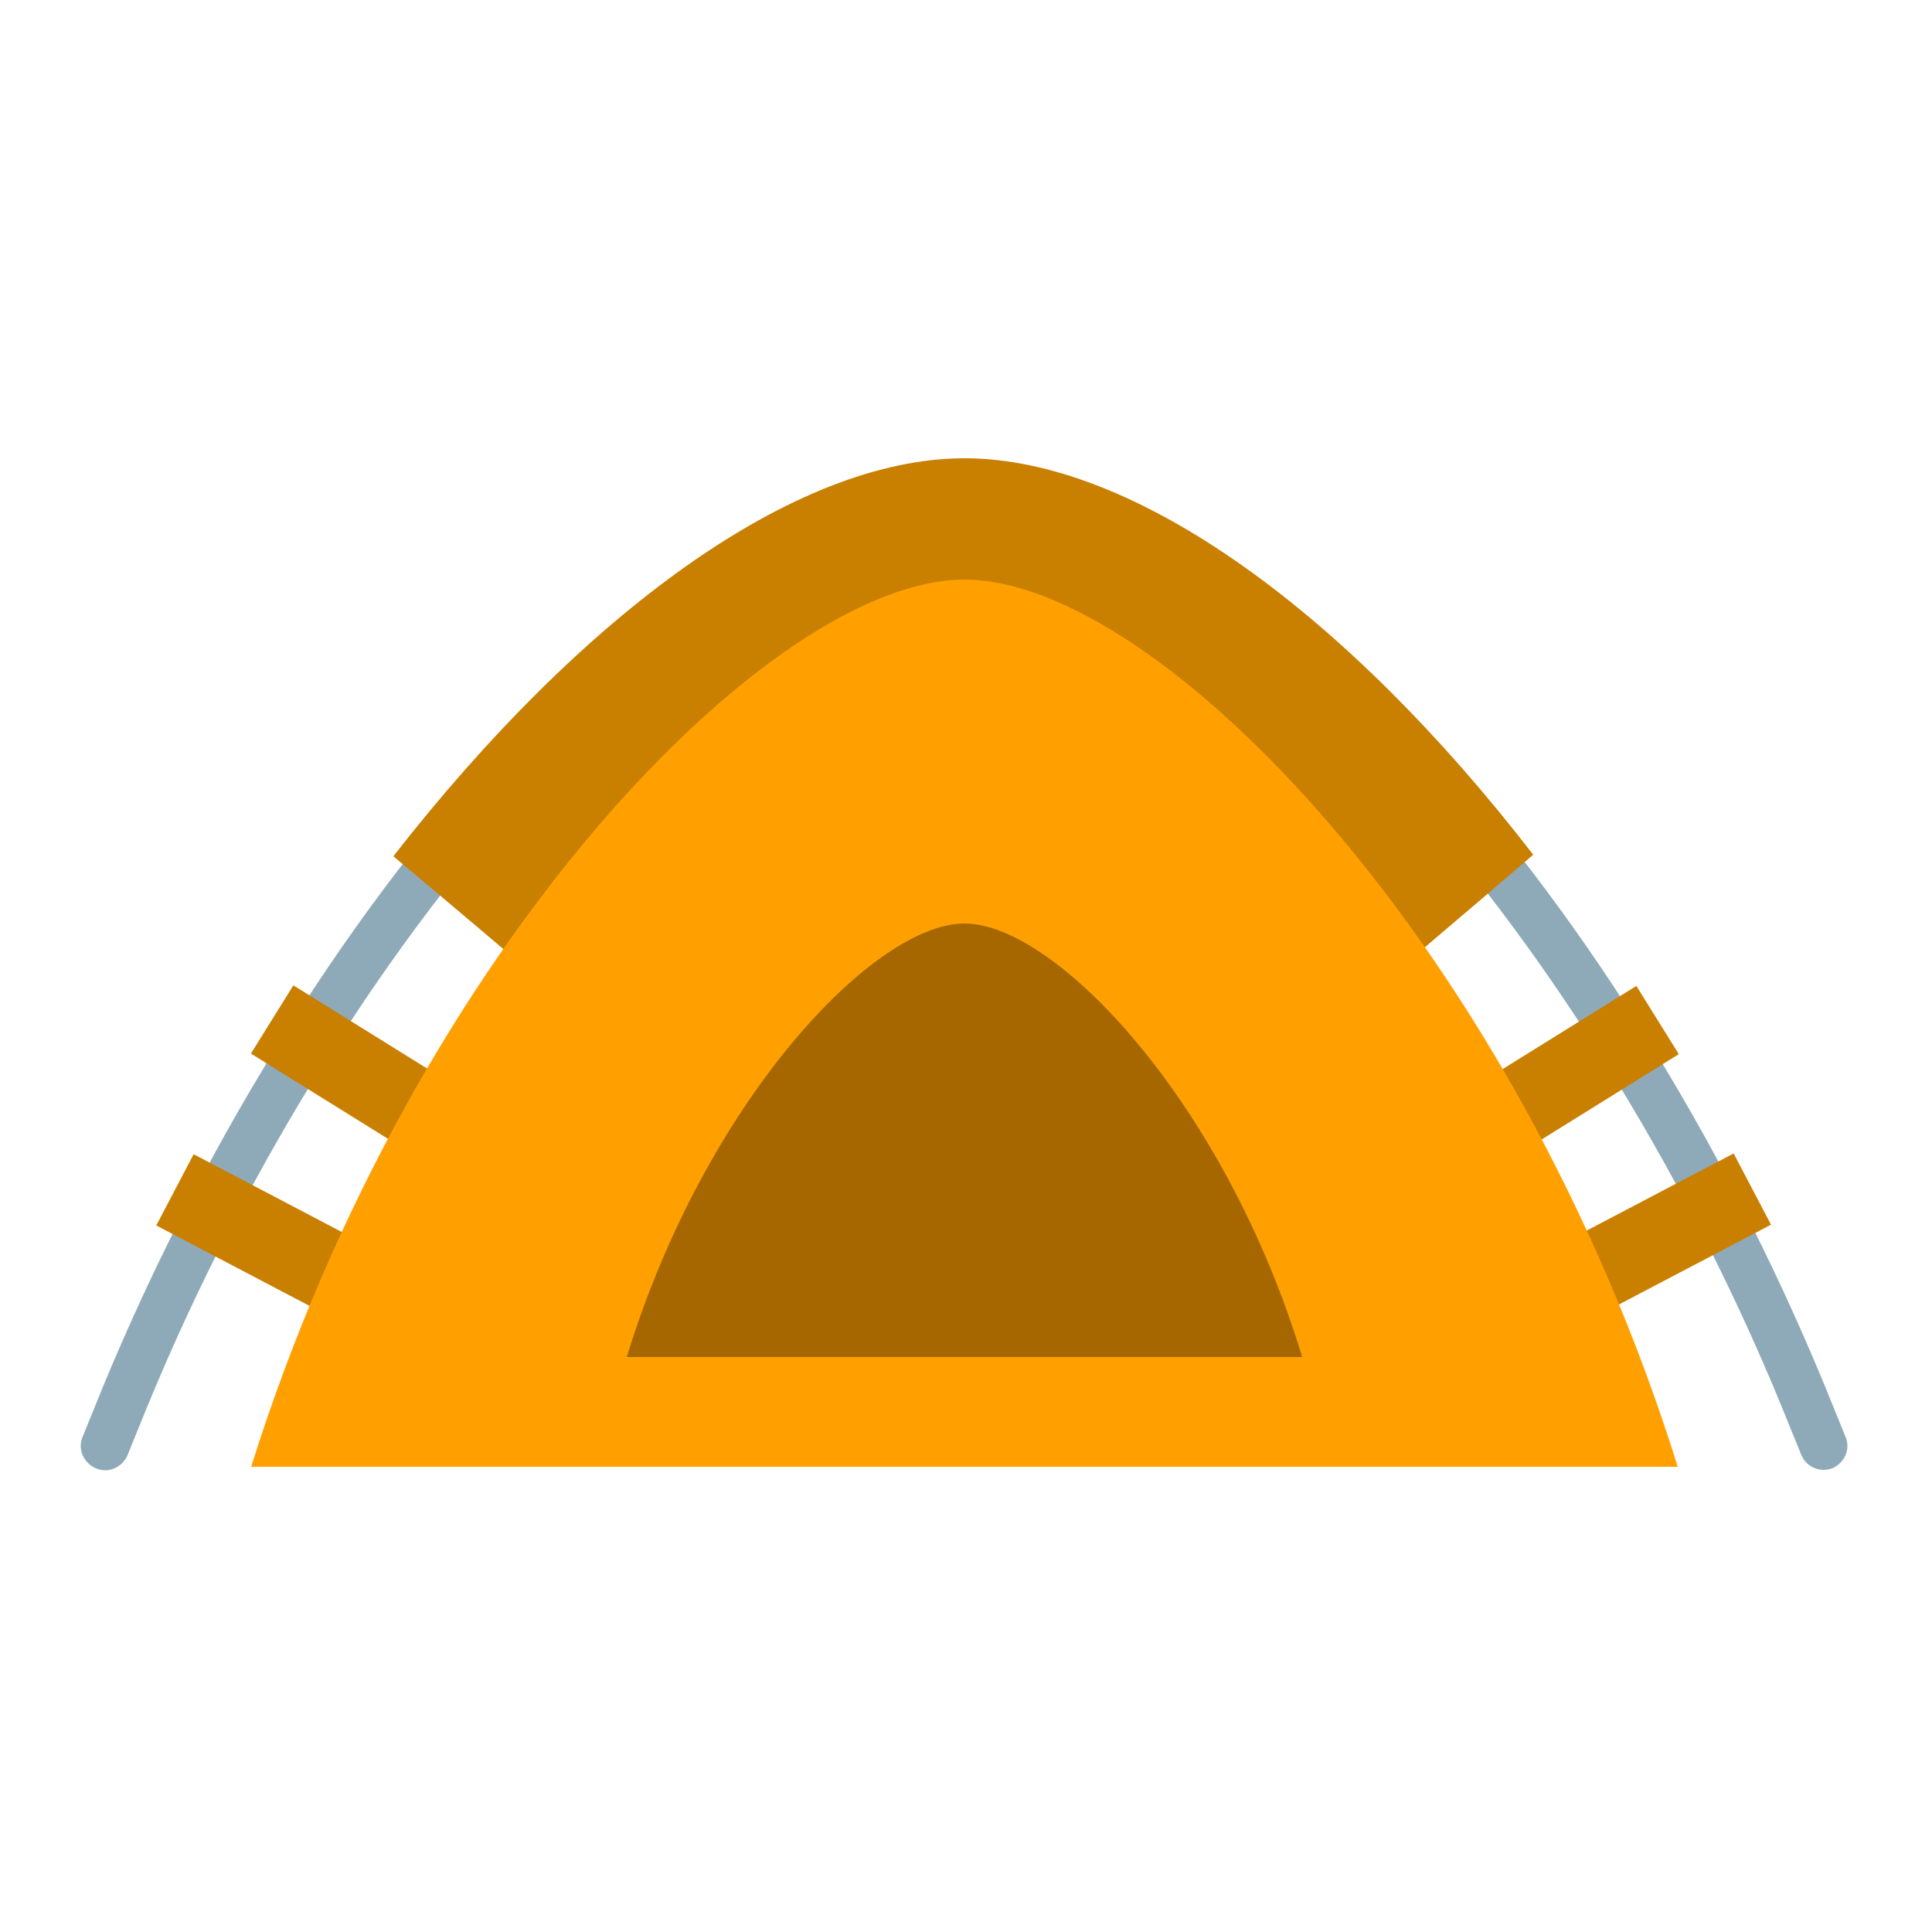 <?xml version="1.0" encoding="utf-8"?>
<!-- Generator: Adobe Illustrator 24.1.0, SVG Export Plug-In . SVG Version: 6.00 Build 0)  -->
<svg version="1.1" id="Layer_1" xmlns="http://www.w3.org/2000/svg" xmlns:xlink="http://www.w3.org/1999/xlink" x="0px" y="0px"
	 viewBox="0 0 250 250" style="enable-background:new 0 0 250 250;" xml:space="preserve">
<style type="text/css">
	.st0{fill:#8EAAB8;}
	.st1{fill:#C97F00;}
	.st2{fill:#FFA000;}
	.st3{fill:#A66700;}
</style>
<g>
	<path class="st0" d="M236,190.2c-1.2,0-2.4-0.7-2.9-1.9l-2.6-6.4c-26-63.3-73.4-114.8-105.7-114.8c-32.2,0-79.6,51.5-105.7,114.8
		l-2.6,6.4c-0.7,1.6-2.5,2.4-4.1,1.7c-1.6-0.7-2.4-2.5-1.7-4.1l2.6-6.4C40.8,113,89.7,60.8,124.8,60.8c35.1,0,84,52.1,111.4,118.7
		l2.6,6.4c0.7,1.6-0.1,3.4-1.7,4.1C236.8,190.1,236.4,190.2,236,190.2z"/>
	<path class="st1" d="M124.8,59.3c-22.1,0-49.5,20.2-73.9,51.5l5.6,4.7l29.8,25.2h76.8l29.7-25.3l5.6-4.8
		C174.3,79.4,146.9,59.3,124.8,59.3z"/>
	
		<rect x="33.5" y="132.8" transform="matrix(0.849 0.528 -0.528 0.849 79.637 -2.931)" class="st1" width="22.8" height="10.4"/>
	<rect x="21.3" y="154.5" transform="matrix(0.886 0.465 -0.465 0.886 78.028 2.567)" class="st1" width="25" height="10.4"/>
	
		<rect x="193.3" y="132.8" transform="matrix(-0.849 0.528 -0.528 -0.849 451.466 147.093)" class="st1" width="22.8" height="10.4"/>
	
		<rect x="203.4" y="154.5" transform="matrix(-0.886 0.465 -0.465 -0.886 481.223 200.778)" class="st1" width="25" height="10.4"/>
	<path class="st2" d="M124.8,75c-24.9,0-71.1,47.2-92.3,114.8h92.3h92.3C196,122.2,149.8,75,124.8,75z"/>
	<path class="st3" d="M124.8,119.5c-11.8,0-33.6,23.1-43.7,56.1h43.7h43.7C158.5,142.6,136.6,119.5,124.8,119.5z"/>
</g>
</svg>
